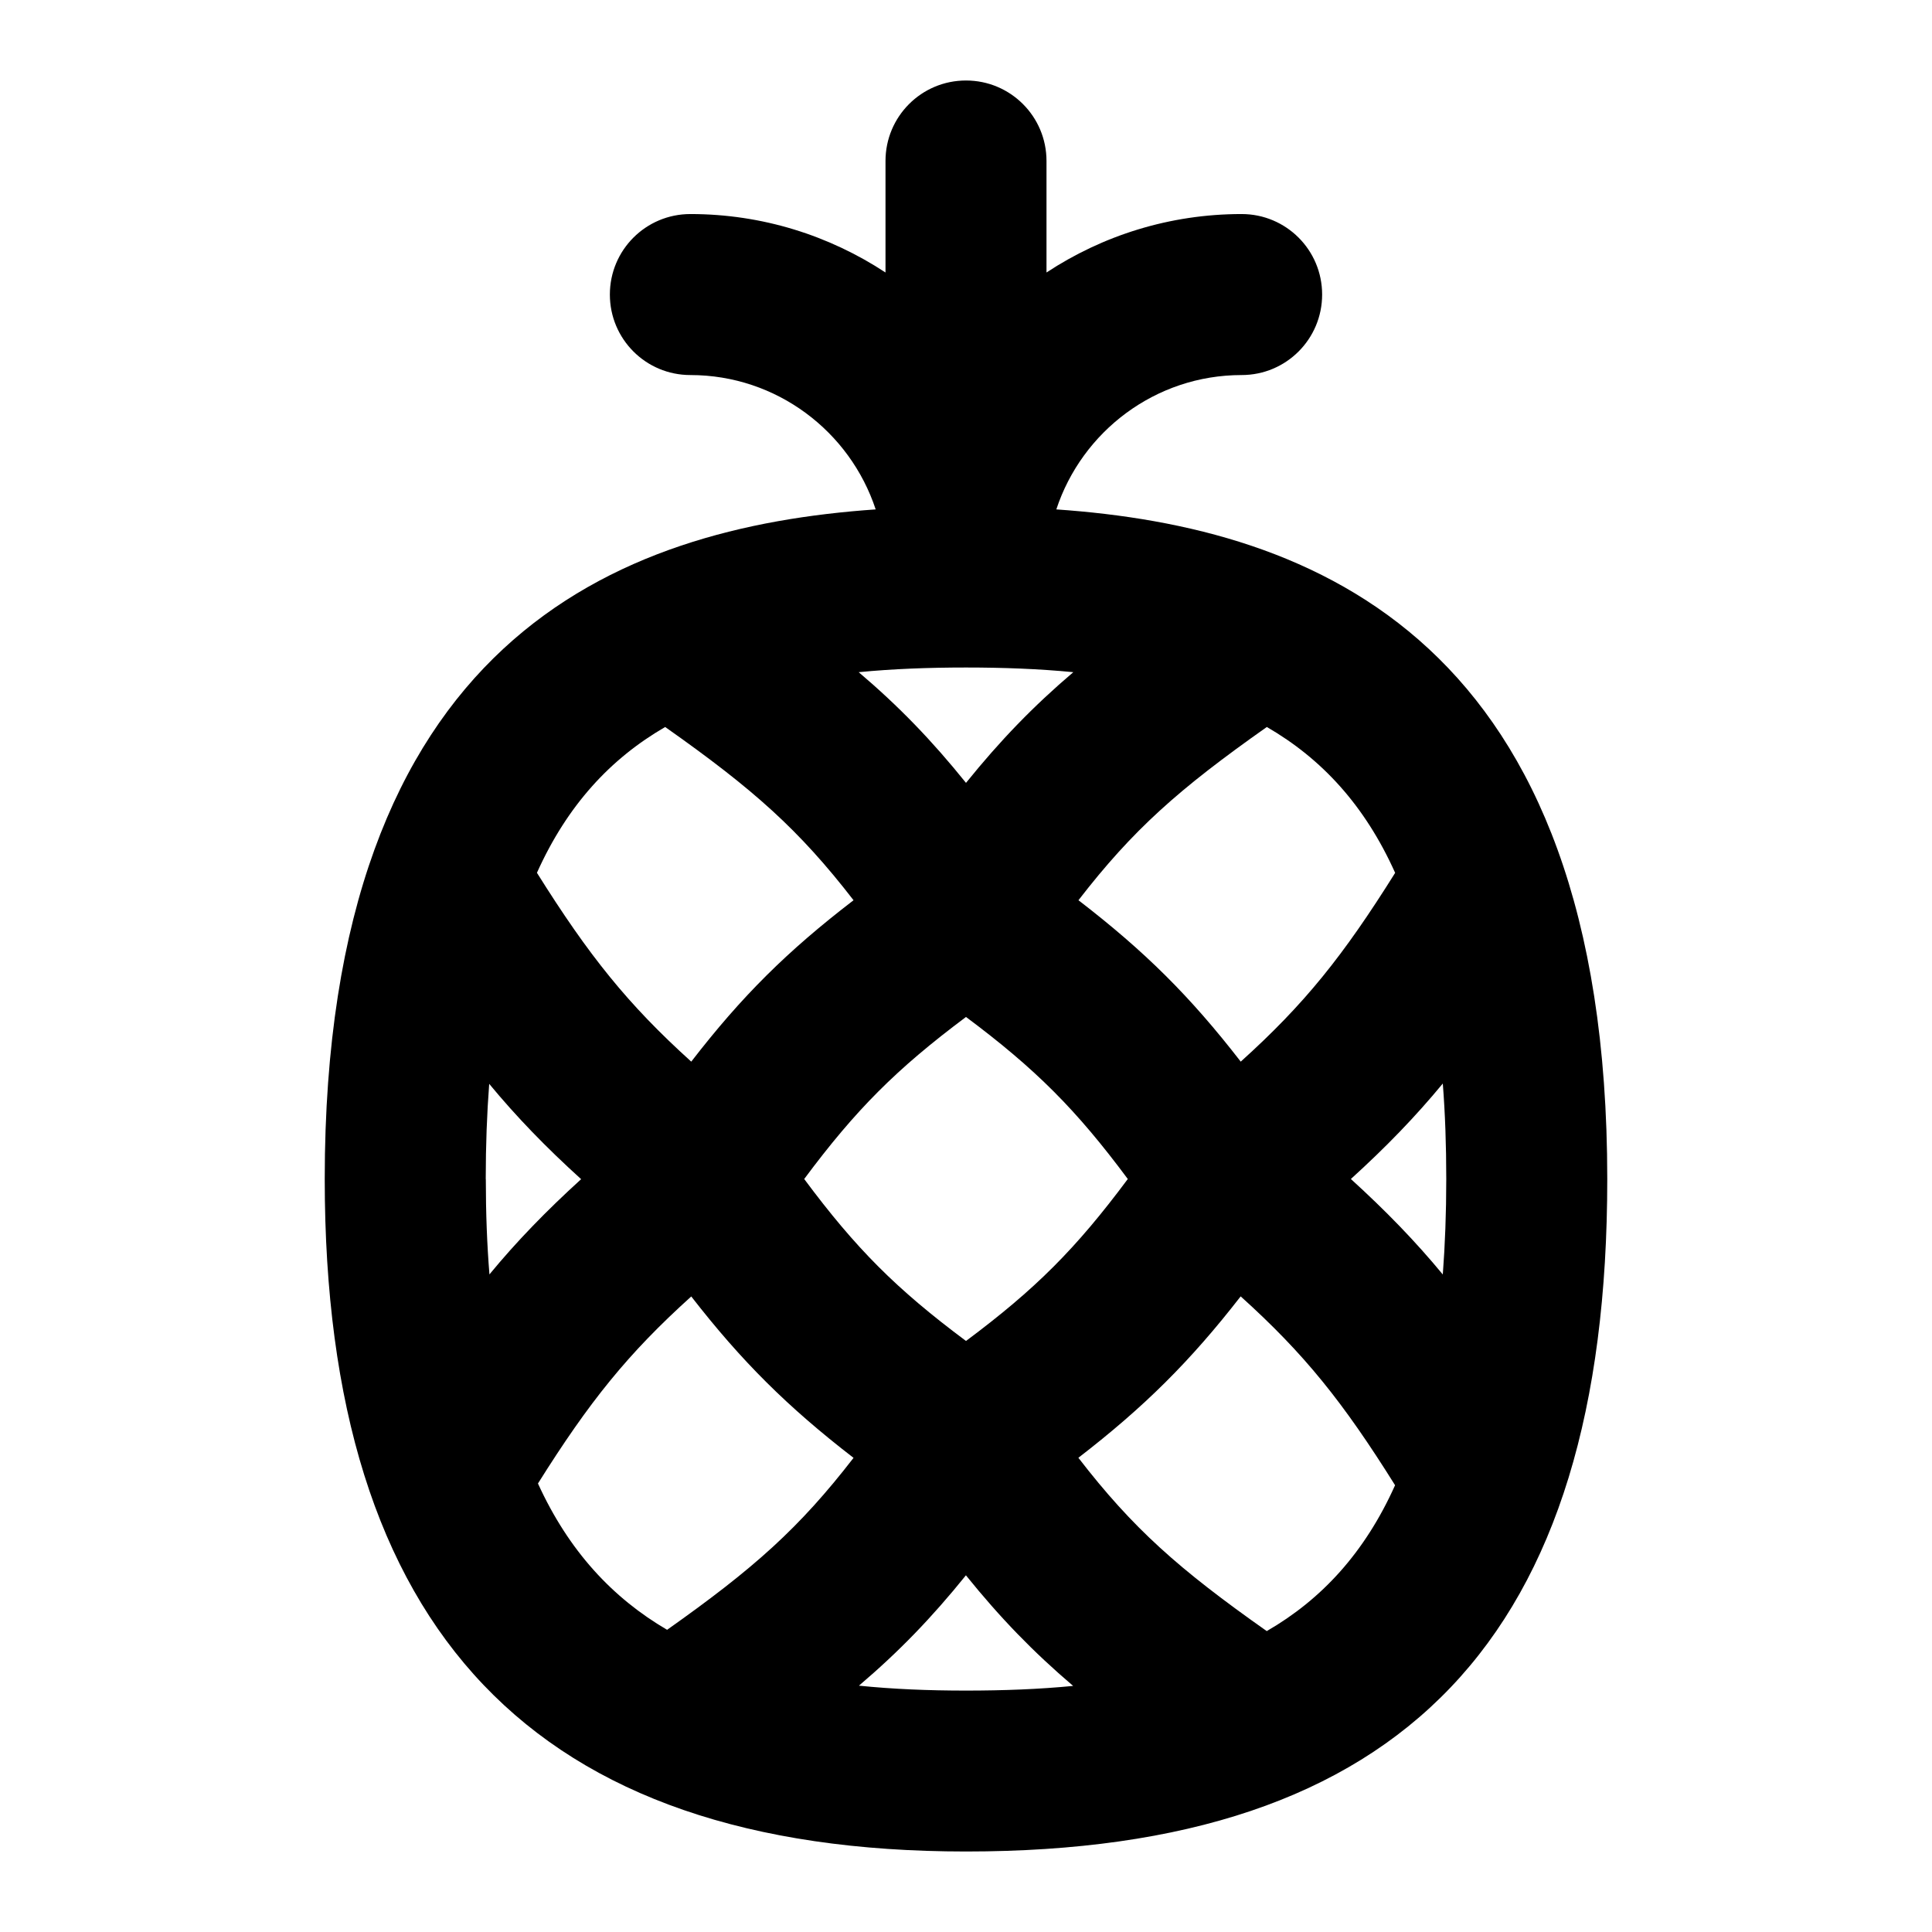 <?xml version="1.0" encoding="UTF-8"?>
<svg xmlns="http://www.w3.org/2000/svg" id="Layer_1" data-name="Layer 1" viewBox="0 0 24 24">
  <path d="M13.122,6.328c.319-.968,1.23-1.669,2.302-1.669,.553,0,1-.447,1-1s-.447-1-1-1c-.894,0-1.727,.267-2.424,.726v-1.385c0-.553-.447-1-1-1s-1,.447-1,1v1.385c-.697-.458-1.529-.726-2.424-.726-.553,0-1,.447-1,1s.447,1,1,1c1.072,0,1.983,.701,2.302,1.669-3.213,.223-6.844,1.626-6.844,8.318,0,5.621,2.605,8.354,7.966,8.354,5.435,0,7.966-2.654,7.966-8.354,0-6.692-3.631-8.096-6.844-8.318Zm4.844,8.318c0,.422-.015,.816-.043,1.186-.341-.413-.706-.789-1.142-1.186,.437-.397,.801-.773,1.142-1.186,.029,.37,.043,.764,.043,1.186Zm-.635-3.803c-.647,1.033-1.125,1.63-1.918,2.345-.629-.812-1.19-1.369-2.016-2.005,.679-.878,1.242-1.378,2.34-2.152,.679,.392,1.217,.972,1.594,1.812Zm-5.331,5.815c-.865-.645-1.366-1.146-2.01-2.012,.643-.864,1.145-1.366,2.01-2.013,.865,.646,1.367,1.148,2.01,2.013-.644,.865-1.145,1.367-2.01,2.012Zm0-8.366c.467,0,.912,.017,1.333,.058-.498,.424-.906,.846-1.333,1.375-.426-.529-.834-.951-1.333-1.375,.42-.041,.865-.058,1.333-.058Zm-3.737,.739c1.098,.774,1.661,1.274,2.34,2.152-.827,.635-1.388,1.192-2.016,2.005-.787-.711-1.271-1.315-1.917-2.346,.377-.839,.915-1.419,1.593-1.811Zm-2.229,5.616c0-.421,.015-.814,.043-1.183,.341,.412,.704,.787,1.142,1.184-.435,.396-.799,.771-1.139,1.183-.03-.369-.045-.763-.045-1.184Zm.649,3.781c.64-1.02,1.118-1.614,1.904-2.323,.627,.807,1.197,1.373,2.016,2.005-.674,.872-1.234,1.371-2.316,2.136-.677-.396-1.221-.978-1.604-1.817Zm3.988,2.511c.496-.422,.903-.843,1.328-1.37,.426,.528,.834,.95,1.332,1.374-.42,.041-.865,.058-1.332,.058-.464,0-.907-.018-1.328-.061Zm5.065-.677c-1.098-.774-1.661-1.274-2.34-2.153,.819-.632,1.389-1.198,2.016-2.005,.792,.714,1.271,1.312,1.918,2.346-.377,.84-.915,1.42-1.594,1.812Z"/>
</svg>
